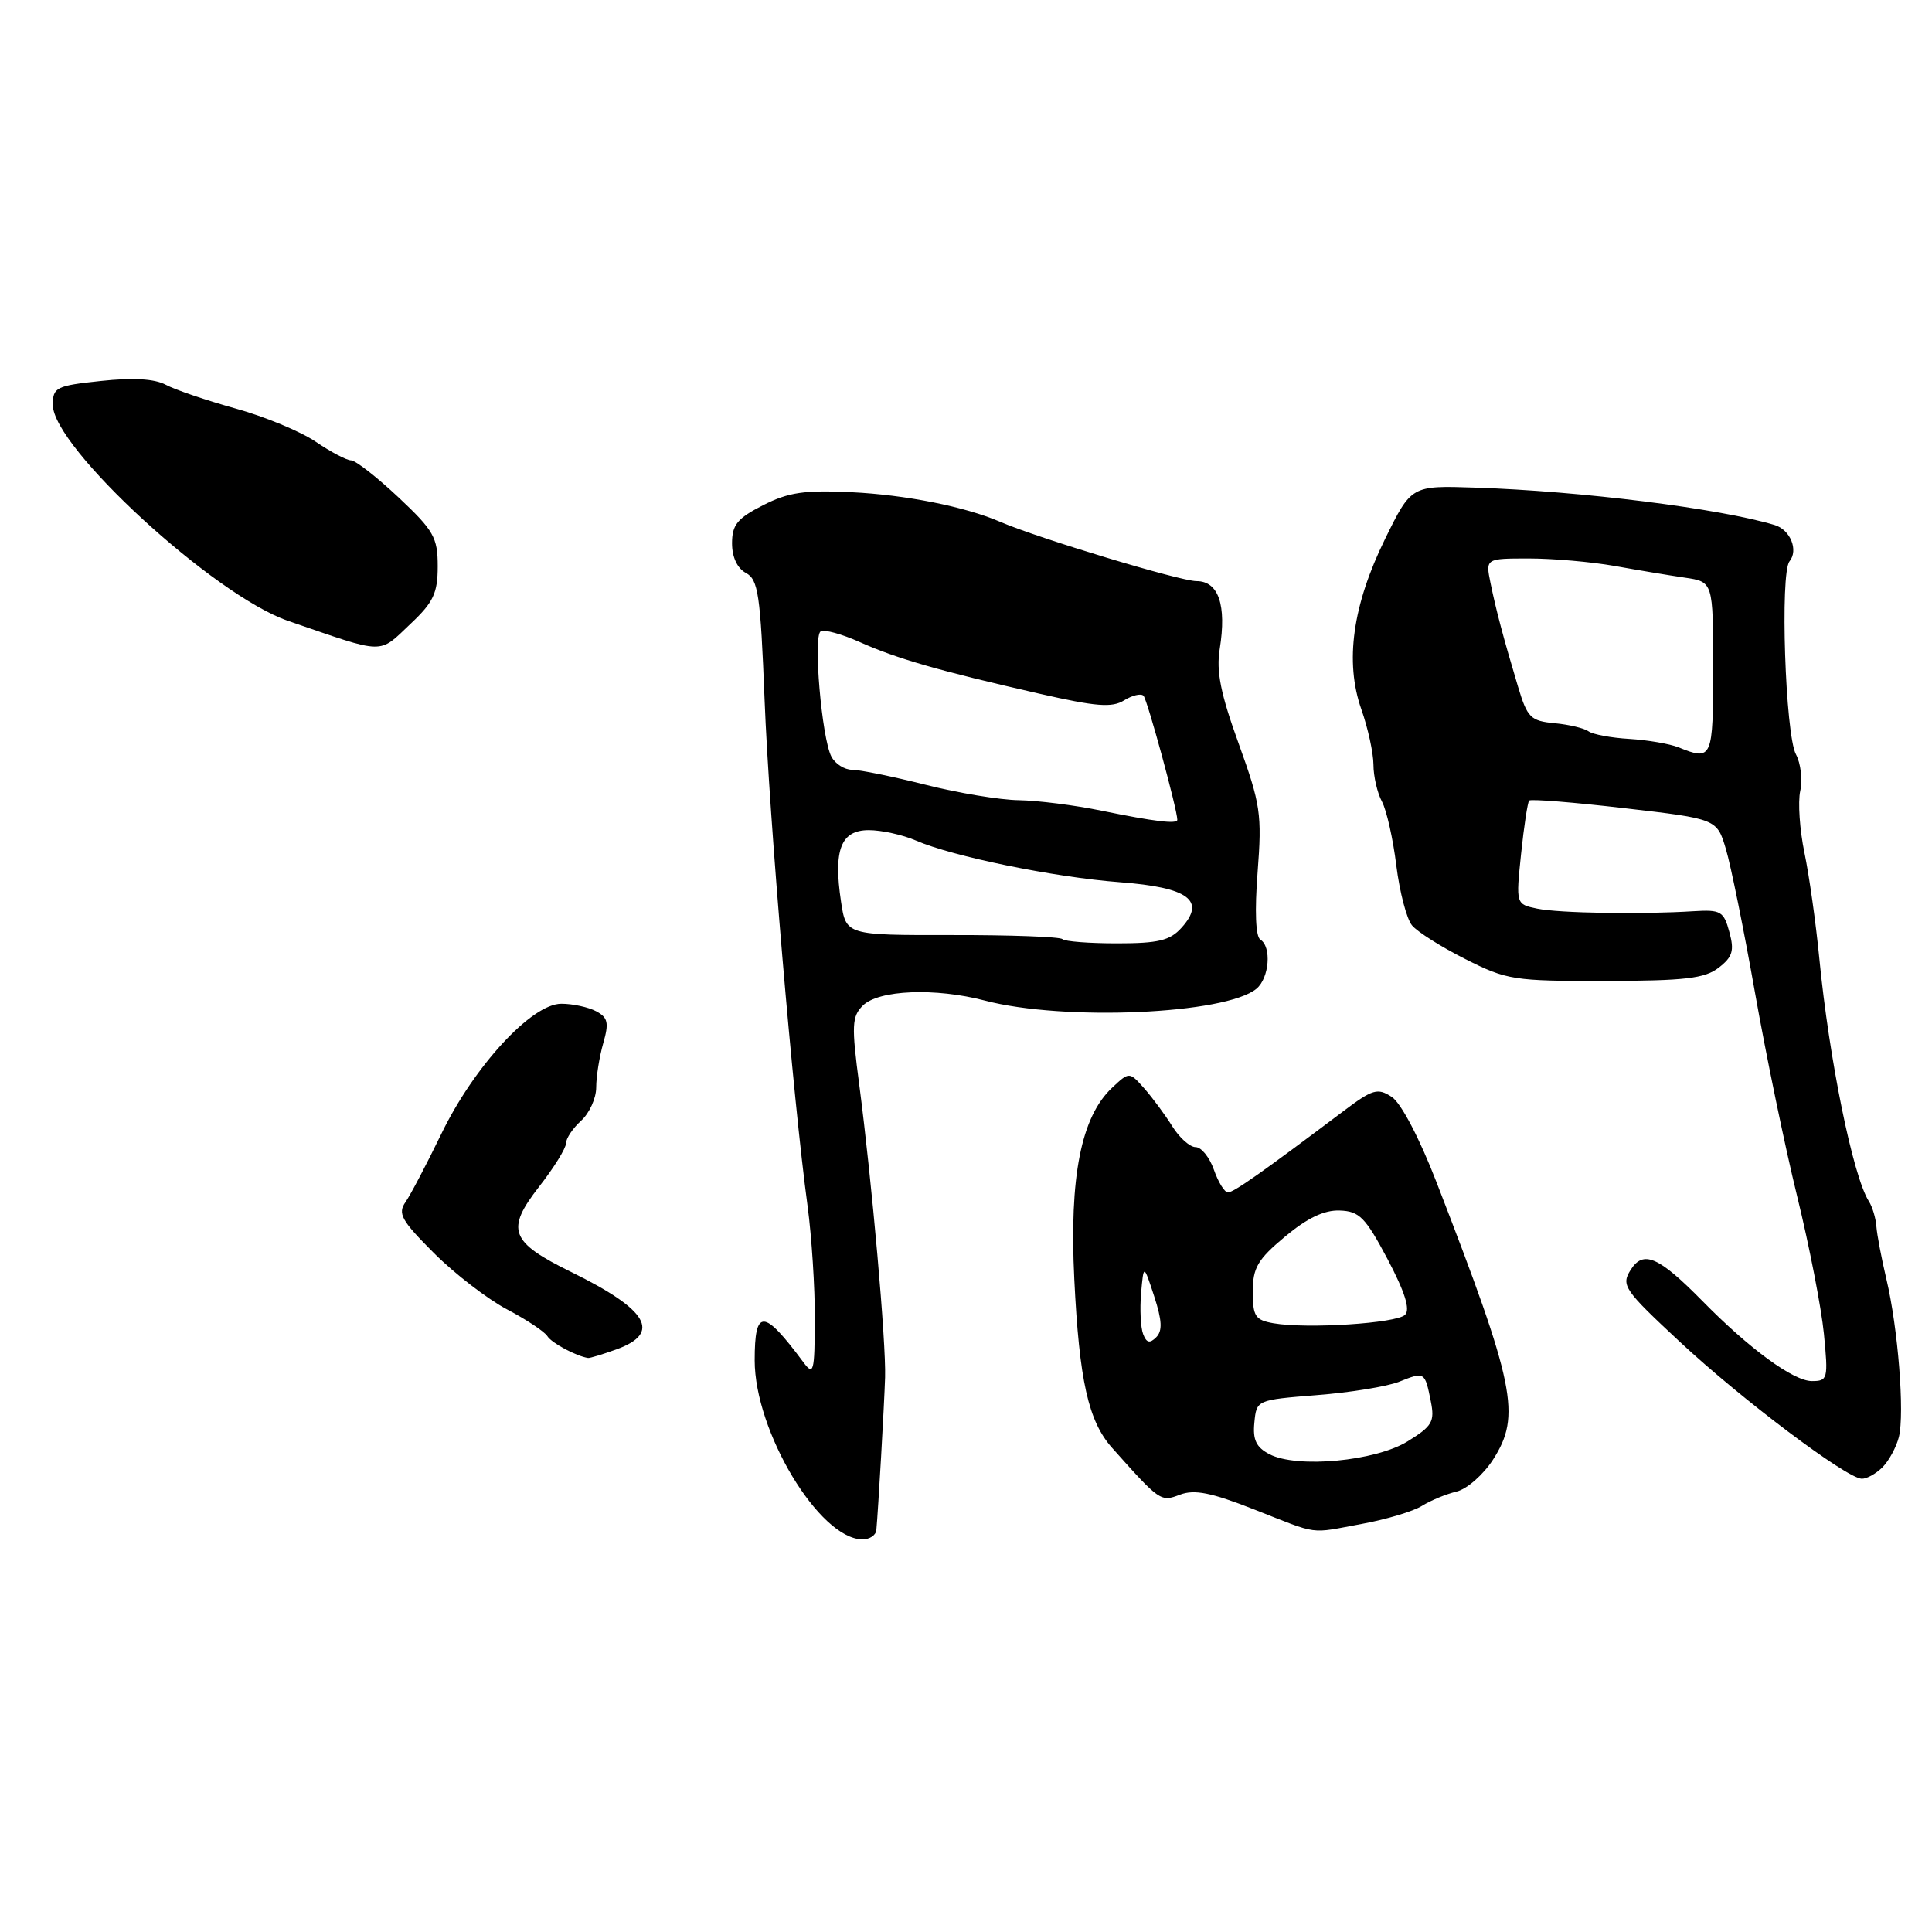 <?xml version="1.0" encoding="UTF-8" standalone="no"?>
<!DOCTYPE svg PUBLIC "-//W3C//DTD SVG 1.1//EN" "http://www.w3.org/Graphics/SVG/1.1/DTD/svg11.dtd" >
<svg xmlns="http://www.w3.org/2000/svg" xmlns:xlink="http://www.w3.org/1999/xlink" version="1.1" viewBox="0 0 256 256">
 <g >
 <path fill="currentColor"
d=" M 116.12 202.75 C 116.37 200.07 117.16 186.29 117.28 182.50 C 117.42 177.89 115.54 156.60 113.85 143.69 C 112.82 135.89 112.88 134.69 114.32 133.25 C 116.41 131.16 123.92 130.86 130.50 132.58 C 140.95 135.33 162.41 134.39 166.49 131.01 C 168.19 129.59 168.52 125.44 167.00 124.50 C 166.38 124.11 166.24 120.74 166.64 115.56 C 167.23 107.88 167.03 106.57 164.14 98.56 C 161.74 91.94 161.14 88.96 161.62 85.99 C 162.55 80.17 161.46 77.00 158.54 77.00 C 156.37 77.00 137.60 71.33 132.50 69.13 C 127.86 67.13 120.00 65.57 112.85 65.22 C 106.58 64.92 104.47 65.23 101.10 66.95 C 97.70 68.68 97.00 69.54 97.00 71.99 C 97.00 73.82 97.69 75.30 98.84 75.92 C 100.47 76.79 100.76 78.74 101.31 92.70 C 101.92 108.34 105.09 145.69 107.01 159.82 C 107.55 163.85 107.99 170.60 107.97 174.82 C 107.94 181.85 107.81 182.33 106.45 180.50 C 101.17 173.40 100.00 173.35 100.00 180.25 C 100.00 189.67 108.54 203.89 114.25 203.97 C 115.21 203.99 116.05 203.44 116.12 202.75 Z  M 180.47 201.92 C 183.69 201.33 187.26 200.26 188.41 199.54 C 189.56 198.82 191.62 197.97 193.00 197.64 C 194.38 197.31 196.55 195.40 197.84 193.40 C 201.59 187.56 200.78 183.59 190.33 156.61 C 188.08 150.79 185.64 146.15 184.42 145.35 C 182.54 144.12 181.89 144.31 178.00 147.24 C 167.26 155.33 163.47 158.00 162.71 158.00 C 162.26 158.00 161.43 156.65 160.85 155.00 C 160.27 153.35 159.18 152.00 158.43 152.00 C 157.67 152.00 156.28 150.76 155.34 149.25 C 154.40 147.74 152.73 145.48 151.64 144.24 C 149.64 141.99 149.64 141.99 147.35 144.14 C 143.25 147.99 141.68 155.96 142.35 169.50 C 143.01 182.94 144.21 188.32 147.36 191.85 C 153.71 198.97 153.79 199.03 156.36 198.05 C 158.27 197.33 160.49 197.77 166.16 200.00 C 174.93 203.44 173.37 203.23 180.47 201.92 Z  M 249.43 194.43 C 250.29 193.57 251.27 191.76 251.61 190.42 C 252.39 187.29 251.50 175.97 249.96 169.50 C 249.31 166.75 248.71 163.60 248.63 162.50 C 248.55 161.40 248.10 159.90 247.63 159.17 C 245.54 155.89 242.38 140.42 241.07 127.00 C 240.62 122.33 239.73 116.03 239.10 113.00 C 238.47 109.97 238.22 106.29 238.54 104.81 C 238.87 103.33 238.61 101.14 237.97 99.95 C 236.56 97.31 235.85 75.95 237.12 74.38 C 238.33 72.89 237.23 70.20 235.16 69.57 C 227.87 67.37 209.48 65.07 195.44 64.61 C 187.01 64.33 187.01 64.33 183.53 71.41 C 179.22 80.19 178.17 87.69 180.39 94.00 C 181.26 96.47 181.98 99.77 181.99 101.32 C 181.99 102.86 182.50 105.07 183.12 106.22 C 183.73 107.36 184.59 111.17 185.02 114.69 C 185.46 118.20 186.39 121.77 187.10 122.62 C 187.80 123.47 190.98 125.48 194.16 127.08 C 199.66 129.86 200.57 130.00 212.72 129.98 C 223.28 129.96 225.89 129.65 227.73 128.23 C 229.58 126.80 229.83 125.98 229.15 123.50 C 228.41 120.75 228.01 120.52 224.42 120.74 C 217.47 121.18 206.58 121.00 203.68 120.40 C 200.86 119.81 200.86 119.81 201.55 113.16 C 201.93 109.49 202.42 106.31 202.62 106.08 C 202.83 105.85 208.51 106.31 215.25 107.09 C 227.50 108.51 227.50 108.51 228.69 112.50 C 229.35 114.70 231.08 123.25 232.54 131.50 C 234.00 139.75 236.51 151.90 238.13 158.50 C 239.75 165.10 241.34 173.31 241.68 176.75 C 242.26 182.72 242.19 183.00 240.08 183.00 C 237.64 183.00 231.80 178.73 225.56 172.37 C 219.75 166.47 217.73 165.60 216.05 168.30 C 214.79 170.32 215.21 170.93 222.60 177.81 C 230.75 185.41 244.60 195.83 246.68 195.94 C 247.33 195.97 248.56 195.29 249.43 194.43 Z  M 81.68 178.80 C 87.68 176.63 85.89 173.56 75.71 168.56 C 67.58 164.57 66.98 162.97 71.42 157.26 C 73.39 154.74 75.00 152.14 75.00 151.49 C 75.00 150.84 75.90 149.50 77.00 148.50 C 78.10 147.50 79.00 145.52 79.00 144.09 C 79.00 142.66 79.42 140.03 79.93 138.24 C 80.71 135.52 80.56 134.84 79.00 134.00 C 77.97 133.45 75.89 133.00 74.38 133.00 C 70.45 133.00 62.80 141.30 58.47 150.26 C 56.54 154.24 54.41 158.30 53.74 159.27 C 52.67 160.80 53.17 161.71 57.50 166.04 C 60.25 168.79 64.61 172.14 67.18 173.50 C 69.75 174.85 72.16 176.45 72.53 177.05 C 73.09 177.96 76.36 179.70 77.93 179.94 C 78.16 179.97 79.85 179.46 81.68 178.80 Z  M 54.43 82.63 C 57.43 79.80 58.00 78.59 58.00 75.03 C 58.00 71.21 57.48 70.30 52.79 65.89 C 49.92 63.20 47.10 61.00 46.52 61.00 C 45.94 61.00 43.83 59.89 41.83 58.53 C 39.83 57.17 35.05 55.19 31.21 54.13 C 27.37 53.06 23.21 51.65 21.98 50.99 C 20.49 50.19 17.64 50.02 13.37 50.48 C 7.43 51.11 7.00 51.33 7.00 53.65 C 7.00 59.26 28.37 78.89 38.15 82.26 C 51.23 86.76 50.08 86.74 54.43 82.63 Z  M 140.78 124.44 C 140.47 124.13 133.89 123.89 126.16 123.90 C 112.11 123.92 112.11 123.92 111.44 119.47 C 110.41 112.60 111.42 110.00 115.12 110.00 C 116.81 110.00 119.62 110.62 121.35 111.37 C 126.23 113.49 139.67 116.24 148.40 116.90 C 157.49 117.59 159.83 119.32 156.55 122.94 C 155.03 124.63 153.48 125.00 148.01 125.00 C 144.34 125.00 141.08 124.75 140.78 124.44 Z  M 146.00 107.43 C 142.43 106.69 137.47 106.07 135.00 106.03 C 132.53 106.00 126.96 105.08 122.62 103.98 C 118.29 102.89 113.92 102.00 112.91 102.00 C 111.90 102.00 110.66 101.21 110.16 100.25 C 108.88 97.77 107.73 84.29 108.74 83.66 C 109.21 83.37 111.54 84.01 113.93 85.08 C 118.84 87.28 124.44 88.89 137.74 91.92 C 145.25 93.63 147.35 93.80 148.95 92.80 C 150.03 92.13 151.19 91.85 151.52 92.19 C 152.02 92.69 156.00 107.29 156.00 108.63 C 156.00 109.22 152.98 108.86 146.00 107.43 Z  M 168.21 192.69 C 166.46 191.78 165.98 190.79 166.21 188.50 C 166.50 185.50 166.50 185.50 174.50 184.86 C 178.90 184.52 183.80 183.72 185.39 183.09 C 188.78 181.74 188.80 181.75 189.59 185.68 C 190.13 188.38 189.78 188.97 186.53 190.98 C 182.27 193.62 171.86 194.59 168.21 192.69 Z  M 151.47 176.77 C 151.14 175.91 151.02 173.48 151.20 171.36 C 151.54 167.50 151.54 167.50 152.94 171.78 C 153.98 174.98 154.05 176.35 153.20 177.20 C 152.35 178.05 151.91 177.94 151.47 176.77 Z  M 168.75 175.34 C 166.33 174.92 166.00 174.42 166.00 171.15 C 166.00 167.99 166.65 166.88 170.27 163.86 C 173.21 161.40 175.46 160.32 177.52 160.40 C 180.13 160.49 180.92 161.30 183.86 166.84 C 186.16 171.21 186.89 173.51 186.18 174.22 C 185.05 175.35 173.19 176.11 168.75 175.34 Z  M 222.40 99.02 C 221.24 98.56 218.32 98.06 215.90 97.91 C 213.48 97.77 211.05 97.31 210.50 96.91 C 209.94 96.50 207.92 96.01 206.00 95.83 C 202.81 95.53 202.38 95.10 201.15 91.00 C 199.18 84.42 198.25 80.90 197.50 77.25 C 196.84 74.00 196.84 74.00 202.61 74.00 C 205.78 74.00 210.88 74.45 213.94 74.99 C 217.00 75.54 221.19 76.24 223.25 76.54 C 227.00 77.09 227.00 77.09 227.00 88.55 C 227.00 100.58 226.89 100.84 222.40 99.02 Z "/>
</g>
</svg>